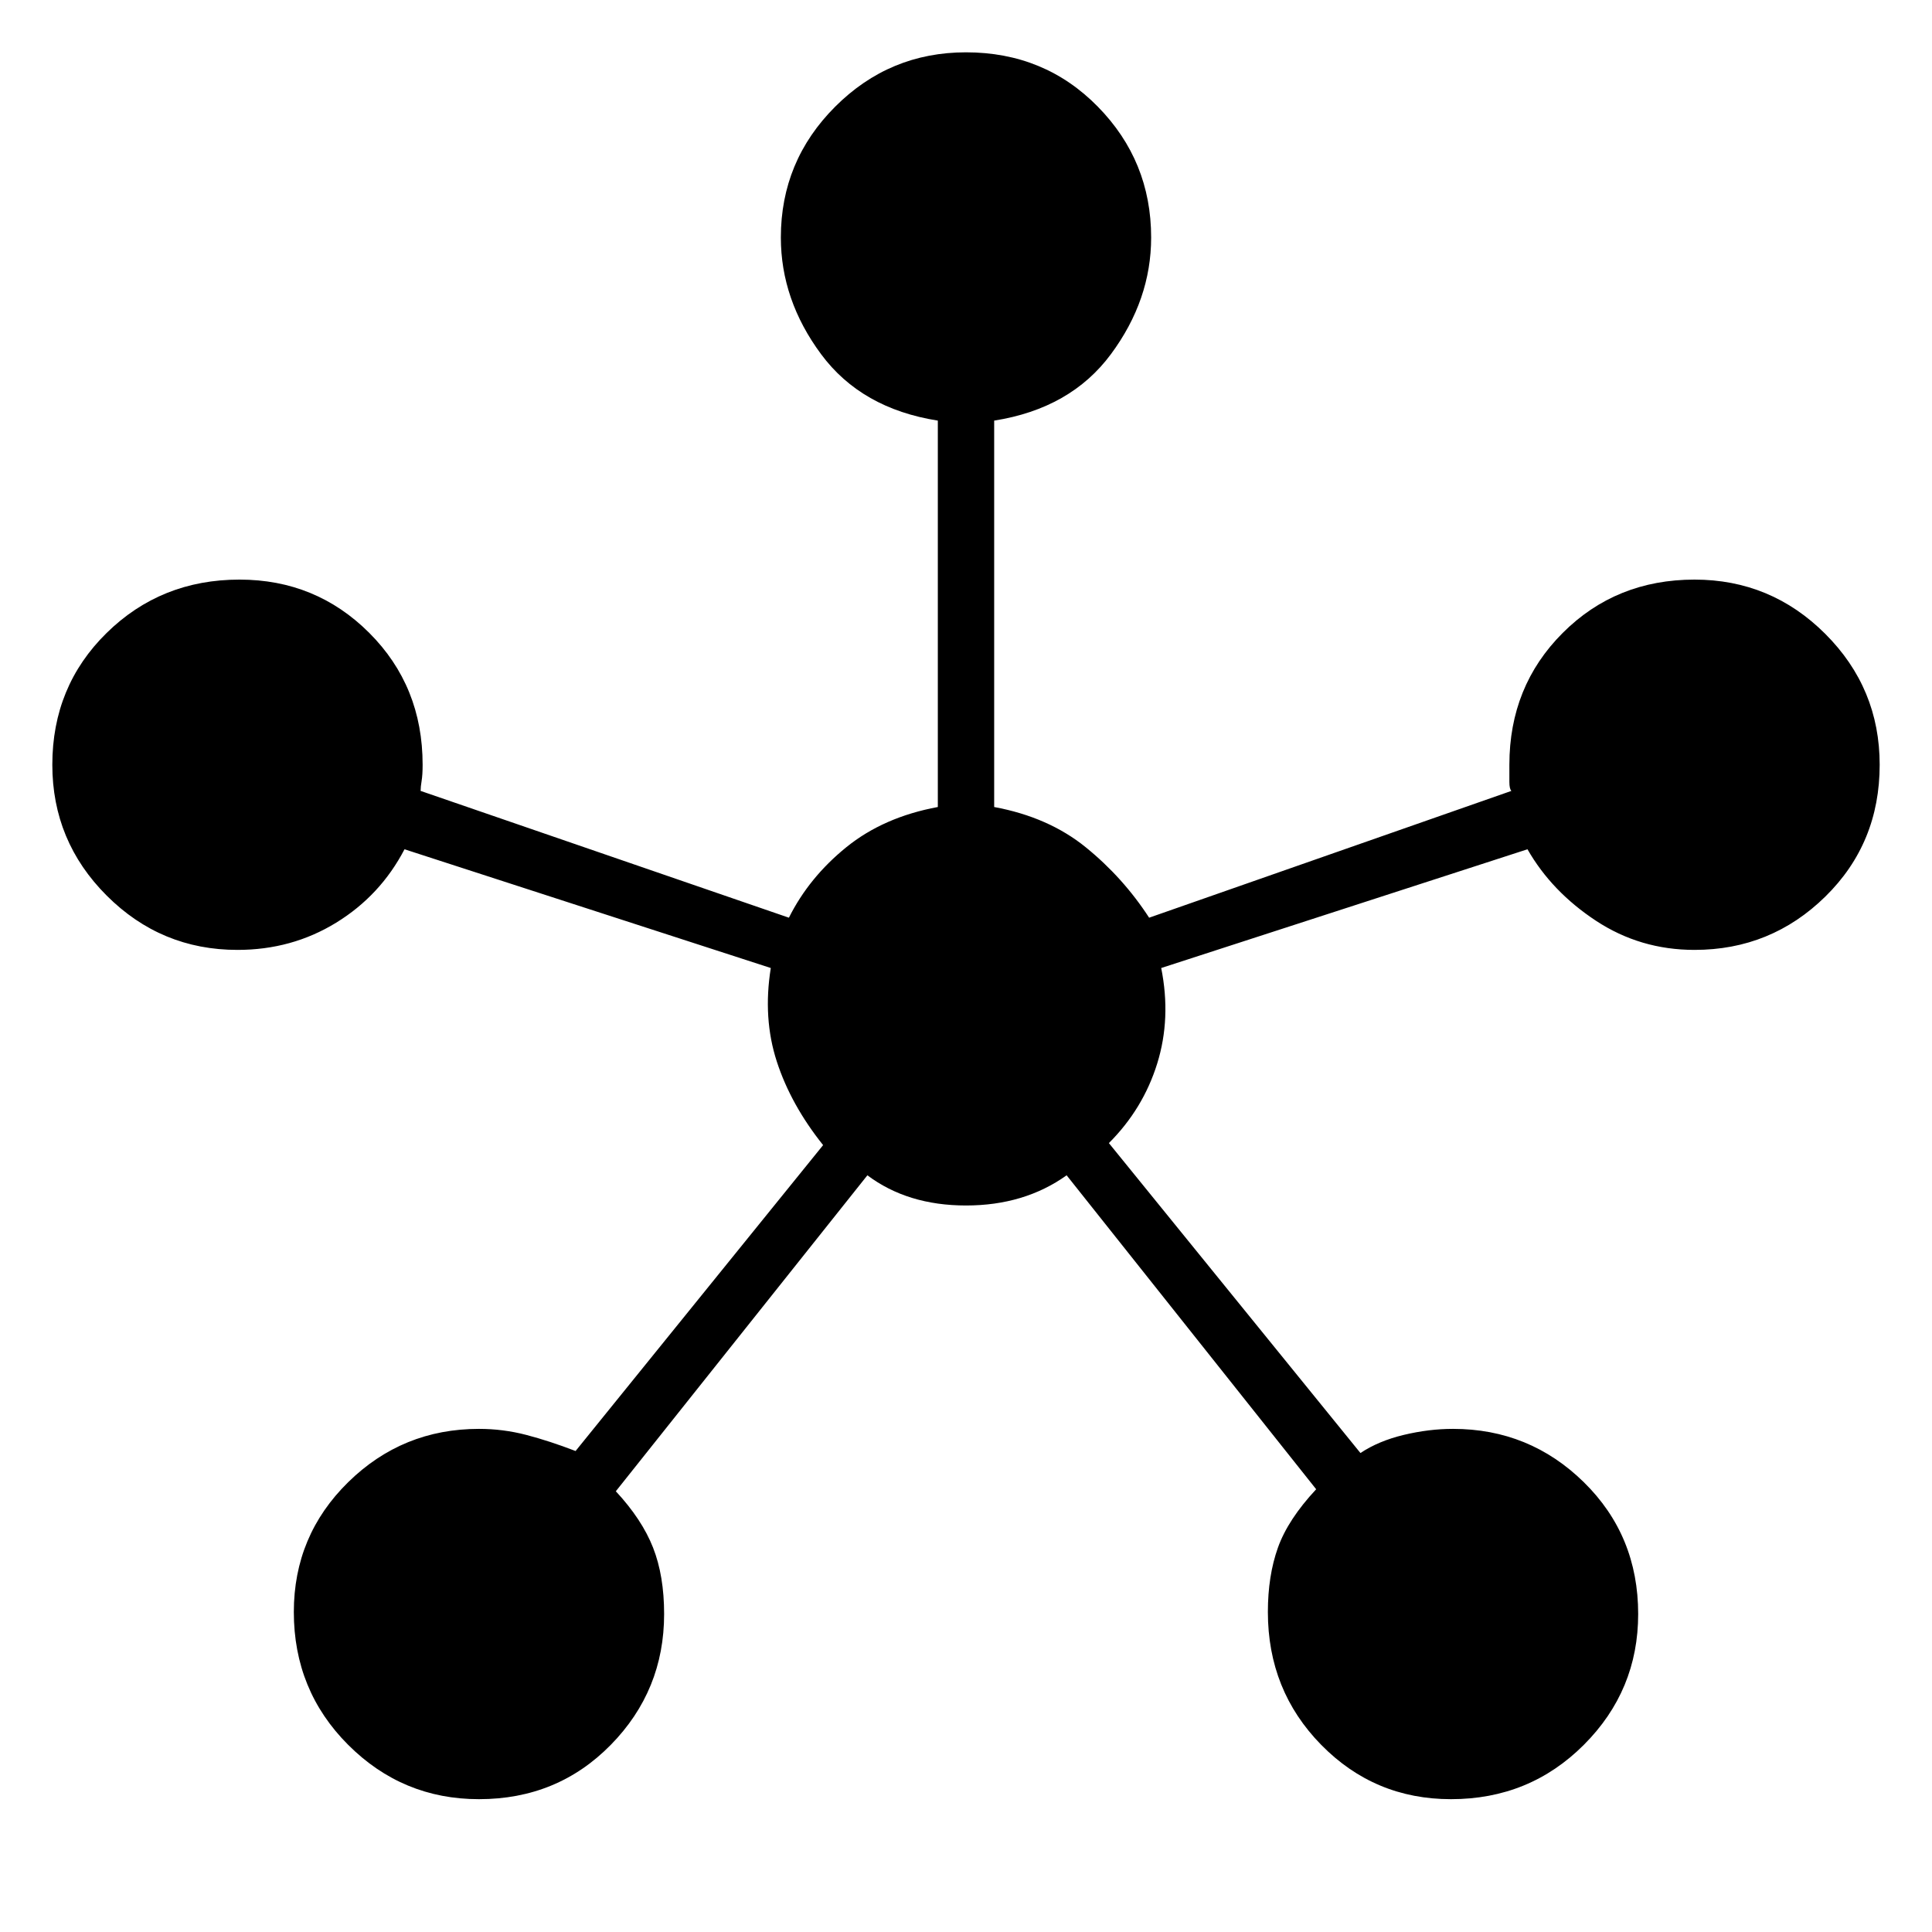 <svg xmlns="http://www.w3.org/2000/svg" height="48" width="48"><path d="M11.9 44.7q-1.9 0-3.25-1.35t-1.35-3.3q0-1.9 1.35-3.225Q10 35.5 11.9 35.5q.6 0 1.175.15.575.15 1.225.4l6.15-7.6q-.8-1-1.15-2.075-.35-1.075-.15-2.325l-9.1-2.95q-.6 1.15-1.7 1.825T5.9 23.6q-1.9 0-3.25-1.35T1.3 19q0-1.95 1.35-3.275t3.3-1.325q1.9 0 3.225 1.325Q10.5 17.05 10.5 19q0 .25-.025.4-.025.15-.025.25l9.15 3.15q.5-1 1.425-1.75t2.275-1v-9.6q-1.9-.3-2.9-1.65-1-1.35-1-2.9 0-1.9 1.35-3.25T24 1.3q1.95 0 3.275 1.35T28.6 5.9q0 1.55-1 2.9-1 1.35-2.9 1.65v9.6q1.35.25 2.275 1 .925.75 1.575 1.75l9-3.15q-.05-.05-.05-.225V19q0-1.95 1.325-3.275T42.1 14.4q1.9 0 3.25 1.35T46.7 19q0 1.95-1.35 3.275T42.1 23.6q-1.35 0-2.45-.725t-1.7-1.775l-9.1 2.95q.25 1.25-.1 2.375t-1.2 1.975l6.25 7.7q.45-.3 1.075-.45.625-.15 1.225-.15 1.9 0 3.25 1.325T40.7 40.1q0 1.9-1.35 3.25t-3.3 1.35q-1.9 0-3.225-1.35Q31.5 42 31.5 40.05q0-.9.25-1.6.25-.7.95-1.45l-6.2-7.8q-1.05.75-2.5.75t-2.45-.75l-6.25 7.85q.65.7.925 1.4t.275 1.65q0 1.9-1.325 3.25T11.9 44.7Z"/></svg>